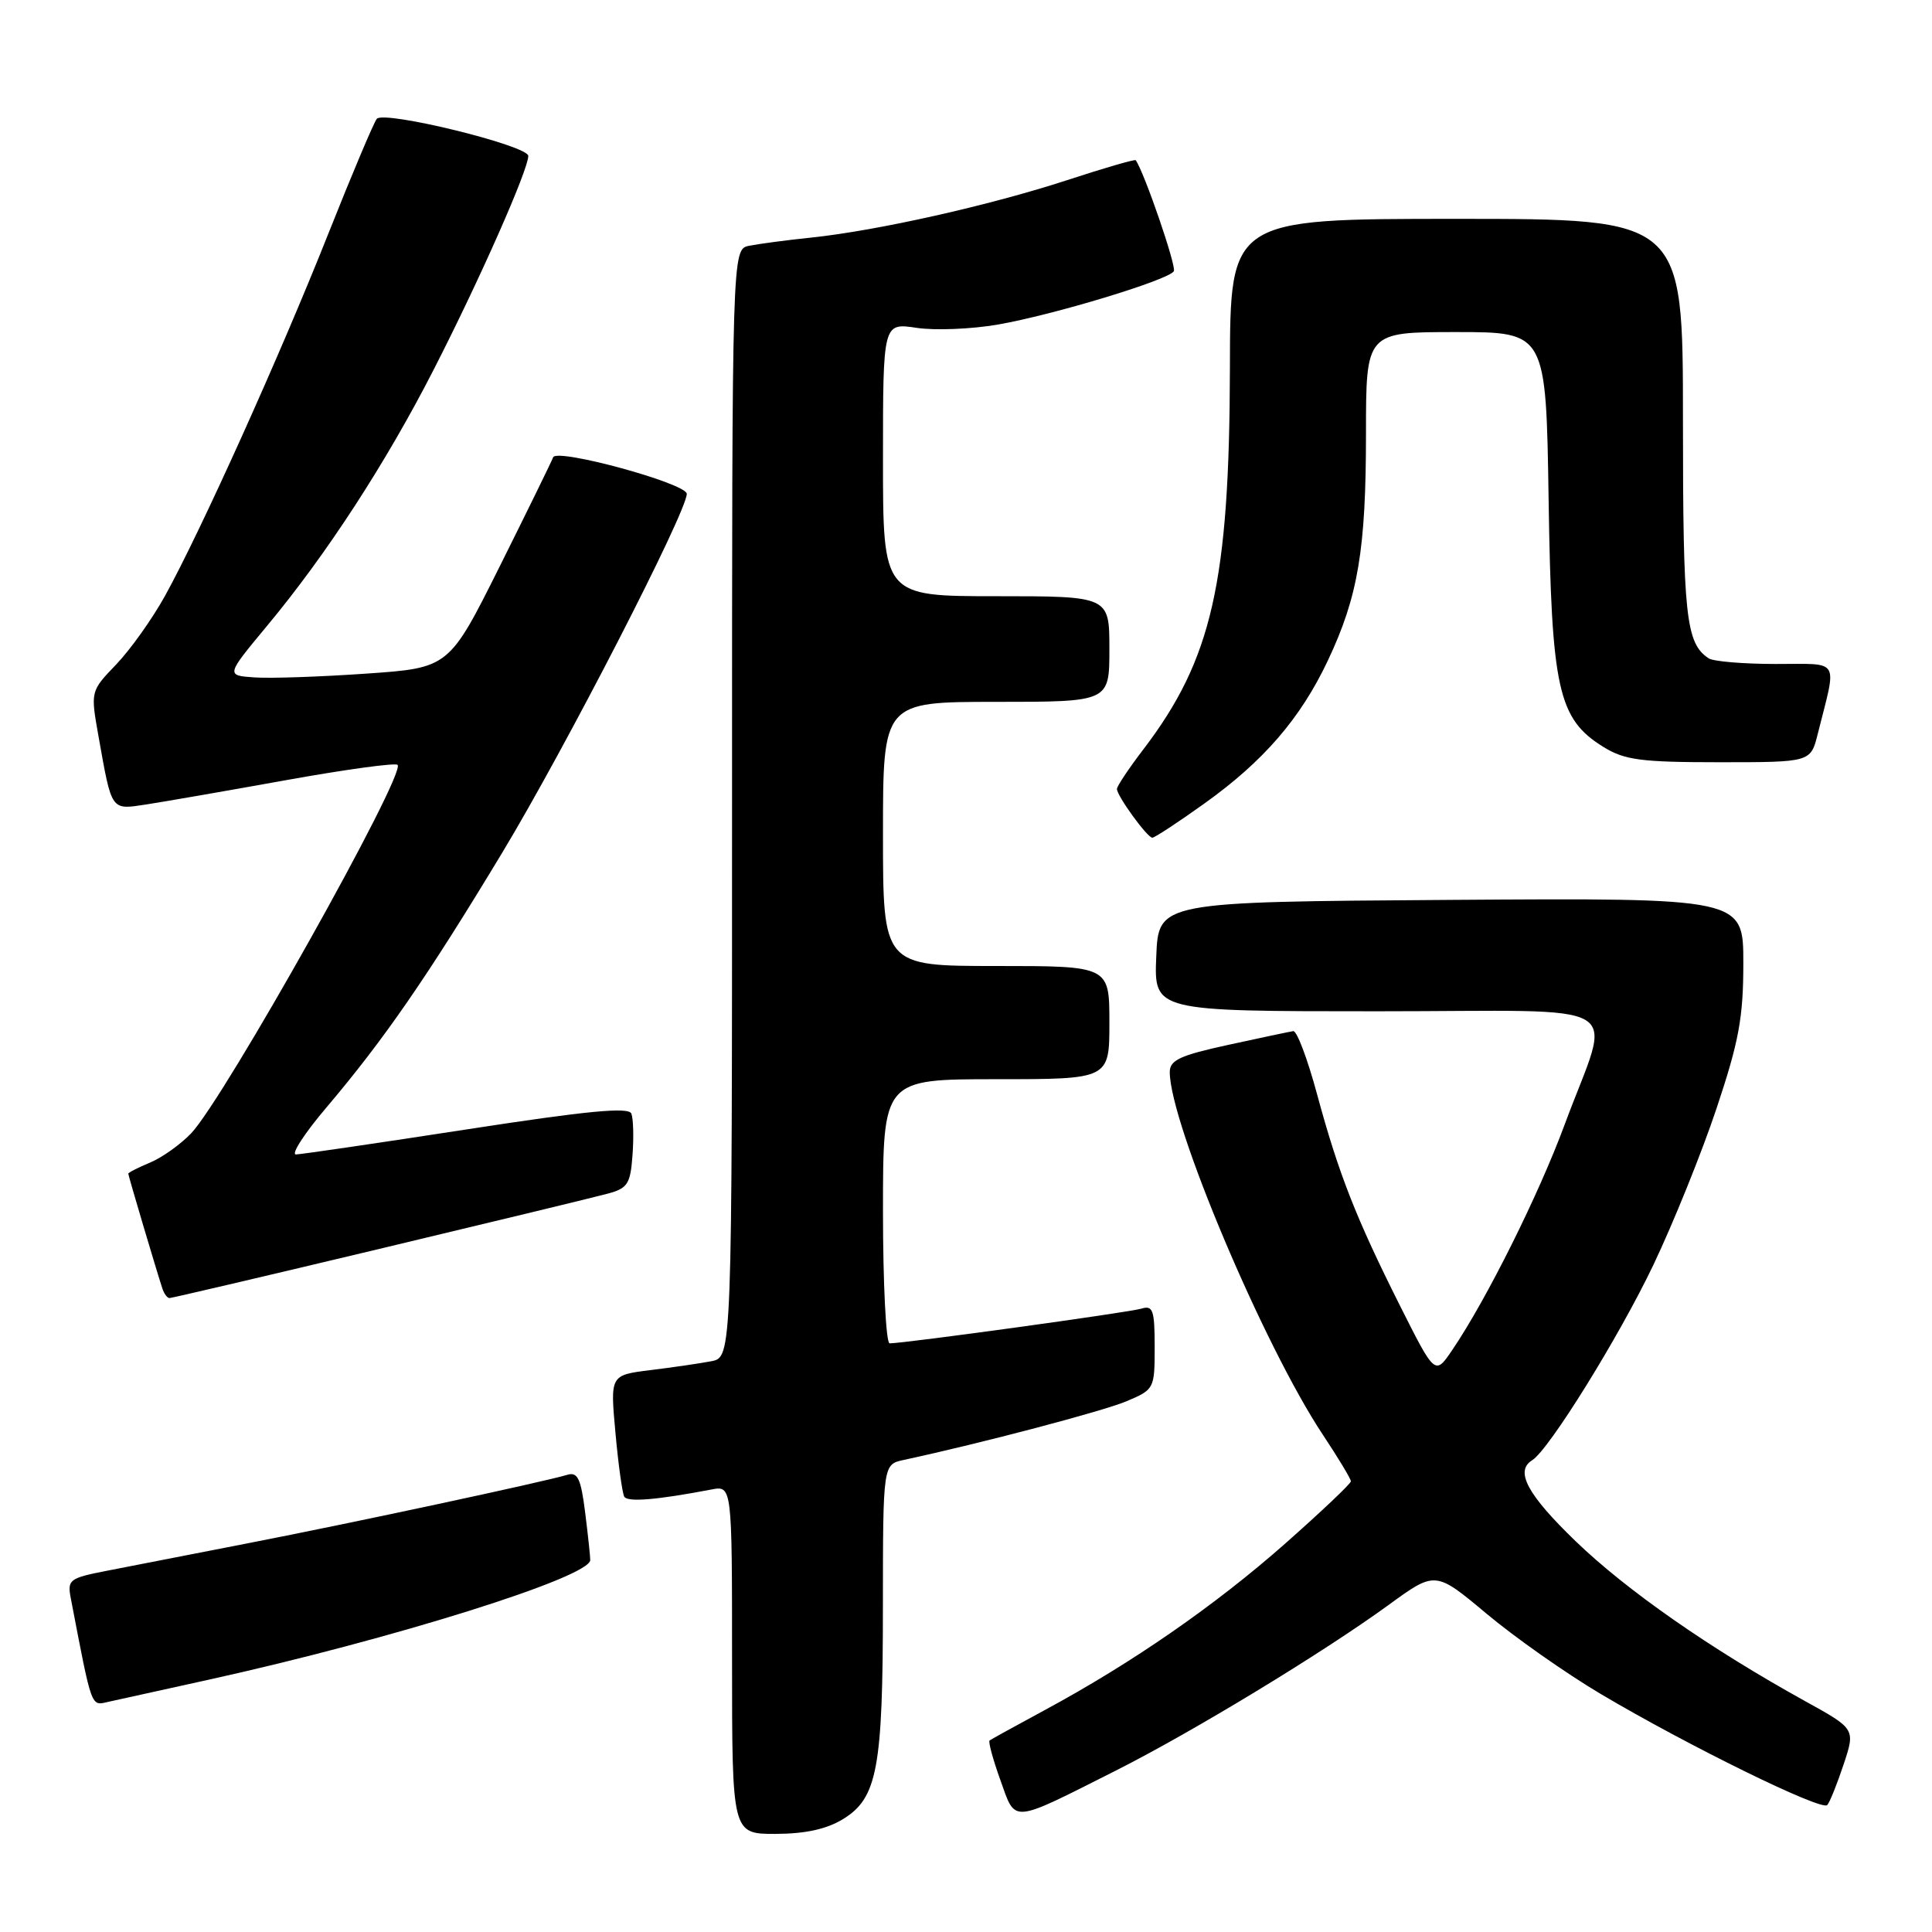 <?xml version="1.0" encoding="UTF-8" standalone="no"?>
<!DOCTYPE svg PUBLIC "-//W3C//DTD SVG 1.1//EN" "http://www.w3.org/Graphics/SVG/1.1/DTD/svg11.dtd" >
<svg xmlns="http://www.w3.org/2000/svg" xmlns:xlink="http://www.w3.org/1999/xlink" version="1.1" viewBox="0 0 256 256">
 <g >
 <path fill="currentColor"
d=" M 111.69 241.05 C 116.25 238.27 116.99 234.32 116.99 212.77 C 117.00 194.04 117.00 194.04 119.75 193.45 C 130.09 191.22 146.11 187.00 149.25 185.68 C 152.95 184.12 153.00 184.03 153.00 178.48 C 153.00 173.60 152.77 172.93 151.25 173.40 C 149.63 173.90 119.86 178.00 117.88 178.00 C 117.40 178.00 117.00 170.12 117.00 160.50 C 117.00 143.00 117.00 143.00 132.00 143.00 C 147.00 143.00 147.00 143.00 147.00 135.50 C 147.00 128.00 147.00 128.00 132.00 128.00 C 117.00 128.00 117.00 128.00 117.00 110.50 C 117.00 93.00 117.00 93.00 132.00 93.00 C 147.00 93.00 147.00 93.00 147.00 86.00 C 147.00 79.00 147.00 79.00 132.00 79.00 C 117.00 79.00 117.00 79.00 117.00 60.89 C 117.00 42.77 117.00 42.77 121.45 43.44 C 123.89 43.81 128.73 43.61 132.20 43.01 C 139.59 41.73 154.81 37.11 155.54 35.94 C 155.92 35.33 151.63 22.84 150.49 21.23 C 150.38 21.08 146.28 22.27 141.37 23.88 C 131.17 27.21 116.27 30.56 107.50 31.48 C 104.20 31.82 100.49 32.32 99.25 32.57 C 97.00 33.04 97.00 33.04 97.00 106.44 C 97.00 179.84 97.00 179.84 94.25 180.37 C 92.74 180.66 89.10 181.19 86.17 181.55 C 80.85 182.21 80.85 182.21 81.55 189.85 C 81.93 194.06 82.46 197.87 82.72 198.32 C 83.16 199.07 87.02 198.75 94.25 197.37 C 97.00 196.84 97.00 196.84 97.00 219.92 C 97.00 243.00 97.00 243.00 102.75 243.00 C 106.68 242.99 109.51 242.38 111.69 241.05 Z  M 147.82 234.63 C 158.03 229.48 175.21 219.05 183.99 212.67 C 190.19 208.15 190.19 208.15 196.97 213.82 C 200.70 216.95 207.52 221.74 212.12 224.47 C 223.68 231.32 241.37 240.00 242.12 239.18 C 242.46 238.80 243.43 236.38 244.29 233.79 C 245.85 229.09 245.85 229.09 239.17 225.40 C 226.57 218.43 215.54 210.74 208.77 204.21 C 202.37 198.03 200.70 194.92 203.02 193.49 C 205.24 192.12 214.54 177.13 219.09 167.59 C 221.73 162.04 225.50 152.72 227.45 146.87 C 230.42 137.98 231.00 134.84 231.00 127.61 C 231.00 118.98 231.00 118.98 192.25 119.24 C 153.50 119.50 153.50 119.50 153.21 126.75 C 152.91 134.00 152.91 134.00 182.56 134.00 C 216.71 134.00 213.58 132.10 207.33 149.00 C 203.88 158.33 196.96 172.21 192.44 178.87 C 190.15 182.25 190.15 182.25 185.54 173.08 C 179.67 161.39 177.38 155.55 174.52 145.00 C 173.26 140.32 171.84 136.56 171.36 136.63 C 170.89 136.70 167.01 137.52 162.75 138.45 C 156.37 139.84 155.00 140.47 155.00 142.05 C 155.00 148.81 167.45 178.31 175.29 190.12 C 177.33 193.19 179.00 195.96 179.00 196.28 C 179.00 196.59 175.06 200.32 170.25 204.57 C 160.98 212.75 150.03 220.33 138.50 226.56 C 134.65 228.64 131.33 230.47 131.13 230.62 C 130.93 230.78 131.57 233.13 132.55 235.86 C 134.62 241.63 133.78 241.70 147.82 234.63 Z  M 27.74 222.55 C 52.02 217.19 78.16 208.99 78.21 206.72 C 78.22 206.31 77.92 203.48 77.54 200.44 C 76.97 195.91 76.55 195.01 75.17 195.42 C 72.14 196.34 46.74 201.79 33.00 204.46 C 25.57 205.91 17.11 207.56 14.19 208.13 C 9.16 209.11 8.90 209.31 9.39 211.83 C 12.21 226.53 12.03 226.03 14.32 225.51 C 15.52 225.24 21.56 223.91 27.74 222.55 Z  M 50.25 165.49 C 65.24 161.91 78.85 158.62 80.50 158.17 C 83.17 157.46 83.53 156.89 83.81 153.07 C 83.99 150.71 83.92 148.23 83.66 147.56 C 83.31 146.66 77.86 147.18 61.85 149.65 C 50.11 151.46 39.93 152.95 39.22 152.97 C 38.52 152.99 40.33 150.19 43.25 146.75 C 50.90 137.73 56.63 129.42 66.54 113.00 C 74.89 99.16 91.00 67.84 91.00 65.44 C 91.00 64.06 73.73 59.34 73.29 60.60 C 73.11 61.10 69.94 67.58 66.24 75.00 C 59.50 88.50 59.50 88.50 48.50 89.26 C 42.45 89.68 35.80 89.91 33.71 89.76 C 29.93 89.50 29.93 89.50 35.37 82.95 C 43.26 73.47 51.15 61.33 57.49 48.93 C 63.56 37.07 70.00 22.50 70.00 20.66 C 69.99 19.29 50.94 14.62 49.93 15.74 C 49.56 16.16 46.66 23.02 43.49 31.00 C 37.09 47.13 26.51 70.57 21.84 79.00 C 20.16 82.03 17.26 86.10 15.39 88.05 C 11.99 91.59 11.99 91.59 13.05 97.55 C 14.83 107.56 14.66 107.31 19.35 106.60 C 21.63 106.25 29.94 104.81 37.82 103.39 C 45.70 101.97 52.39 101.05 52.68 101.35 C 53.85 102.51 29.72 145.57 25.32 150.18 C 23.91 151.65 21.47 153.39 19.88 154.05 C 18.30 154.71 17.00 155.37 17.00 155.52 C 17.00 155.79 20.74 168.38 21.52 170.75 C 21.75 171.44 22.17 172.00 22.46 172.00 C 22.75 172.00 35.26 169.07 50.25 165.49 Z  M 159.53 106.51 C 167.41 100.89 172.33 95.20 175.96 87.50 C 179.96 79.02 181.00 72.82 181.00 57.45 C 181.00 44.00 181.00 44.00 192.93 44.00 C 204.86 44.00 204.86 44.00 205.20 66.25 C 205.58 91.35 206.45 95.26 212.47 98.98 C 215.27 100.71 217.44 101.00 227.83 101.00 C 239.92 101.00 239.92 101.00 240.86 97.25 C 243.42 87.04 243.99 88.00 235.27 87.98 C 231.00 87.98 227.00 87.64 226.40 87.23 C 223.38 85.22 223.00 81.70 223.00 55.57 C 223.00 29.00 223.00 29.00 193.00 29.00 C 163.00 29.00 163.00 29.00 162.97 48.75 C 162.91 77.19 160.60 87.37 151.49 99.31 C 149.57 101.82 148.00 104.18 148.00 104.54 C 148.00 105.46 152.02 111.00 152.69 111.00 C 153.00 111.00 156.08 108.98 159.53 106.51 Z "/>
</g>
</svg>